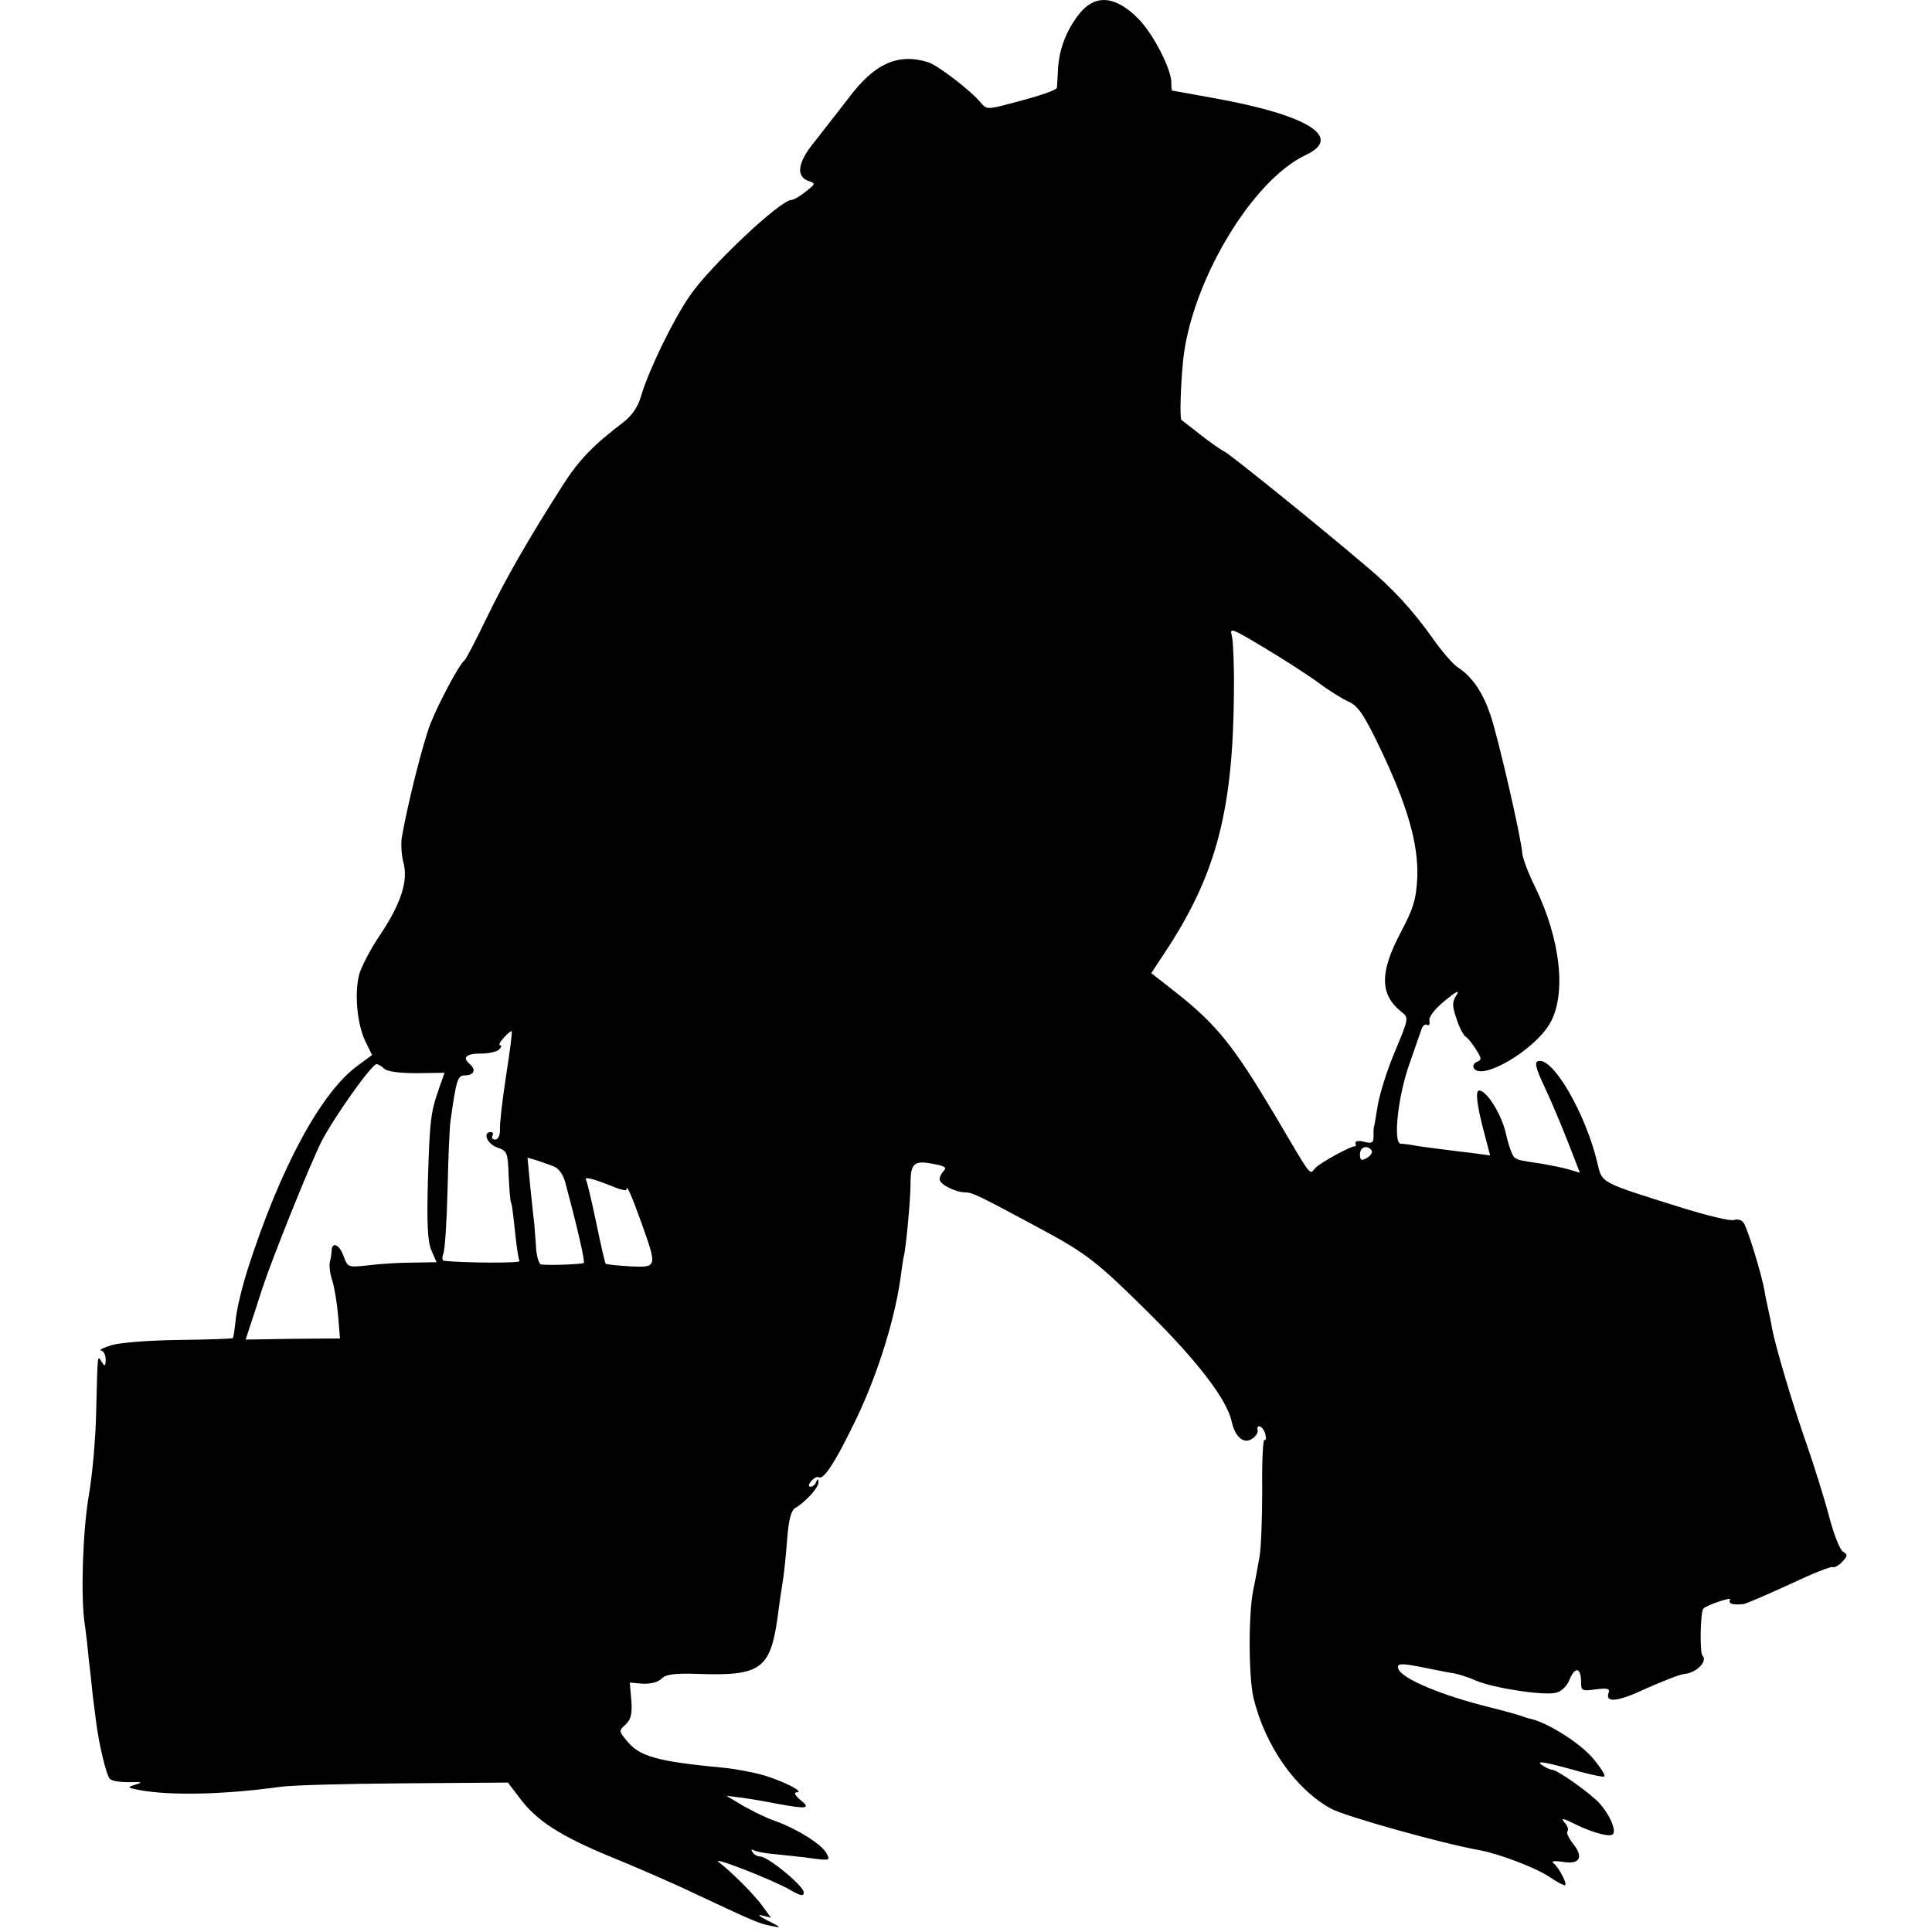 <?xml version="1.0" standalone="no"?>
<!DOCTYPE svg PUBLIC "-//W3C//DTD SVG 20010904//EN"
 "http://www.w3.org/TR/2001/REC-SVG-20010904/DTD/svg10.dtd">
<svg version="1.0" xmlns="http://www.w3.org/2000/svg"
 width="512pt" height="512pt" viewBox="0 0 512 512"
 preserveAspectRatio="xMidYMid meet">
<g transform="translate(0,512) scale(0.1,-0.1)"
fill="#000000" stroke="none">
<path d="M2864 5088 c-36 -44 -56 -93 -60 -148 -1 -25 -3 -48 -3 -52 -1 -7
-41 -21 -126 -43 -56 -15 -61 -15 -75 2 -27 33 -115 100 -140 108 -80 25 -143
-3 -212 -96 -27 -35 -67 -86 -88 -113 -45 -54 -52 -92 -19 -105 21 -7 21 -8
-6 -29 -15 -12 -32 -22 -38 -22 -29 0 -217 -177 -269 -254 -45 -65 -109 -198
-129 -265 -8 -29 -24 -52 -47 -70 -79 -60 -118 -100 -160 -166 -89 -139 -153
-250 -203 -354 -28 -58 -54 -108 -58 -111 -13 -9 -69 -113 -91 -170 -19 -49
-59 -207 -75 -298 -3 -18 -1 -49 4 -67 13 -48 -5 -107 -60 -190 -26 -38 -51
-86 -57 -107 -13 -49 -6 -131 16 -177 l18 -37 -38 -28 c-97 -70 -206 -272
-292 -541 -14 -44 -28 -102 -31 -129 -3 -27 -6 -51 -8 -52 -1 -2 -66 -4 -142
-5 -80 -1 -157 -7 -180 -14 -22 -7 -34 -13 -27 -14 6 -1 12 -11 12 -23 0 -19
-2 -20 -10 -8 -12 19 -11 29 -15 -125 -1 -71 -10 -175 -20 -230 -16 -97 -21
-264 -11 -335 3 -19 8 -62 11 -95 4 -33 9 -78 11 -100 3 -22 7 -53 9 -70 7
-57 27 -140 36 -149 5 -6 28 -9 51 -9 34 1 38 0 18 -6 -24 -8 -24 -8 10 -15
83 -15 224 -12 375 9 28 4 174 8 325 9 l276 2 32 -42 c45 -60 108 -100 241
-155 64 -26 166 -70 226 -99 156 -73 167 -78 200 -84 27 -6 26 -4 -10 14 -22
11 -29 17 -16 14 l24 -6 -21 29 c-21 30 -83 92 -117 118 -26 19 144 -47 190
-74 28 -16 35 -17 35 -6 0 17 -95 95 -115 95 -8 0 -17 5 -21 12 -4 6 -3 8 3 5
6 -4 33 -9 59 -11 27 -3 71 -7 97 -11 46 -6 48 -5 37 14 -12 23 -77 64 -135
85 -22 7 -60 26 -85 40 l-45 27 40 -5 c22 -3 64 -10 94 -16 80 -15 91 -13 62
10 -14 12 -18 20 -10 20 22 1 -31 28 -86 45 -27 8 -75 17 -105 20 -180 17
-226 30 -260 73 -20 24 -20 26 -2 42 14 13 18 29 15 64 l-4 47 34 -3 c20 -1
41 4 50 13 11 12 34 15 98 13 163 -6 190 13 209 145 6 48 14 97 16 111 2 14 7
59 10 100 4 54 11 78 22 84 27 16 62 54 61 68 0 10 -2 10 -6 1 -2 -7 -9 -13
-15 -13 -6 0 -6 6 2 15 7 8 16 13 20 10 12 -7 41 36 87 130 62 122 112 277
129 395 4 30 8 57 9 60 6 21 18 153 18 192 0 56 9 64 63 53 27 -5 34 -9 25
-18 -6 -6 -11 -16 -11 -22 0 -14 43 -35 69 -35 18 0 40 -11 196 -95 125 -67
153 -89 293 -228 126 -125 204 -227 216 -284 9 -41 32 -61 54 -46 10 6 16 16
15 22 -5 20 15 11 20 -9 3 -11 2 -18 -2 -16 -4 3 -7 -57 -6 -132 0 -75 -3
-155 -7 -177 -4 -22 -11 -62 -17 -90 -13 -67 -12 -230 1 -285 31 -127 111
-241 205 -293 39 -21 293 -92 393 -110 54 -10 151 -47 186 -71 21 -14 40 -24
42 -22 5 6 -18 49 -32 59 -6 5 5 6 25 3 46 -8 57 12 27 49 -11 14 -18 29 -14
32 3 3 1 12 -5 20 -15 17 -9 16 29 -3 46 -22 91 -34 97 -24 8 12 -10 52 -36
81 -26 28 -112 89 -126 89 -5 0 -18 6 -29 14 -12 10 11 6 70 -10 48 -14 92
-24 97 -22 5 2 -9 24 -31 50 -35 40 -119 93 -164 103 -6 1 -18 5 -26 8 -8 3
-44 13 -80 22 -130 32 -234 76 -244 102 -6 16 7 16 71 3 26 -5 59 -12 73 -14
14 -2 42 -11 62 -20 47 -20 180 -40 211 -32 15 3 30 18 37 36 14 34 30 31 30
-7 0 -24 2 -25 39 -20 31 4 38 2 34 -9 -10 -28 25 -24 101 12 43 19 88 37 101
38 31 3 61 34 47 48 -8 8 -6 115 2 125 8 9 76 32 71 24 -6 -11 7 -15 35 -12 8
1 63 25 122 52 59 28 111 49 115 46 4 -2 16 4 25 14 15 16 15 19 2 27 -8 4
-25 48 -38 98 -13 49 -40 134 -59 189 -35 99 -82 257 -91 305 -2 14 -7 36 -10
50 -3 14 -8 36 -10 50 -6 37 -44 163 -55 179 -5 8 -16 11 -25 8 -9 -4 -74 12
-144 34 -214 67 -206 63 -219 118 -31 130 -117 279 -156 269 -11 -2 -8 -17 16
-68 17 -36 45 -102 62 -146 l32 -82 -30 9 c-17 5 -49 11 -71 15 -61 9 -60 9
-72 16 -6 4 -16 32 -23 63 -11 51 -51 115 -71 115 -11 0 -6 -40 14 -115 l15
-57 -52 7 c-29 3 -72 9 -97 12 -25 3 -52 7 -60 9 -8 1 -21 3 -28 3 -21 1 -7
129 24 214 14 40 28 80 31 89 3 10 10 15 15 12 5 -3 8 2 6 11 -2 10 14 31 41
53 30 25 40 30 31 15 -12 -18 -12 -28 0 -63 7 -22 18 -44 25 -48 6 -4 18 -19
27 -34 15 -23 15 -27 2 -32 -8 -3 -12 -11 -8 -17 21 -34 159 47 201 118 45 77
29 223 -39 363 -18 36 -33 76 -34 90 -3 42 -64 306 -84 365 -21 61 -48 101
-86 126 -13 8 -45 45 -69 80 -50 70 -105 131 -175 189 -128 109 -354 291 -373
302 -12 6 -42 27 -67 47 -25 19 -47 37 -49 38 -5 3 -2 93 4 154 20 208 181
480 325 548 101 47 7 106 -243 151 -61 11 -111 20 -111 20 -1 0 -2 11 -2 25
-3 38 -49 126 -86 164 -60 61 -112 67 -154 19z m631 -1778 c28 -21 64 -43 80
-50 24 -11 40 -34 83 -124 72 -151 101 -252 98 -341 -3 -59 -10 -82 -45 -148
-55 -105 -54 -162 2 -208 21 -16 21 -16 -16 -105 -21 -49 -41 -114 -46 -144
-5 -30 -9 -56 -10 -57 -1 -2 -1 -12 -1 -24 0 -18 -4 -20 -25 -15 -14 4 -24 2
-23 -3 2 -5 1 -9 -2 -9 -10 1 -89 -42 -104 -57 -17 -18 -5 -34 -110 144 -108
181 -152 236 -261 322 l-64 50 46 70 c127 197 171 366 173 675 1 66 -2 132 -5
147 -7 25 -4 24 86 -30 52 -31 117 -73 144 -93z m-2154 -1042 c-10 -64 -17
-128 -16 -142 0 -16 -5 -26 -13 -26 -7 0 -10 5 -7 10 3 6 1 10 -4 10 -23 0
-10 -32 17 -41 26 -9 28 -13 30 -76 2 -36 4 -69 7 -72 2 -4 6 -38 10 -76 4
-39 9 -73 12 -77 3 -6 -155 -5 -201 1 -4 0 -5 9 -1 19 4 9 9 85 11 167 2 83 5
166 8 185 15 108 19 120 37 120 25 0 32 15 14 30 -21 18 -10 28 31 28 20 0 41
5 47 11 6 6 7 11 2 11 -4 0 0 9 10 20 10 11 20 19 21 17 2 -2 -5 -55 -15 -119z
m-323 20 c8 -8 41 -12 86 -12 l74 1 -14 -40 c-23 -65 -25 -85 -30 -245 -3
-113 -1 -161 9 -185 l14 -32 -61 -1 c-34 0 -86 -3 -118 -7 -56 -6 -56 -6 -67
23 -10 30 -30 41 -32 18 0 -7 -2 -22 -5 -33 -2 -11 1 -33 7 -50 5 -16 12 -57
15 -91 l5 -61 -125 -1 -125 -2 14 43 c8 23 21 64 30 92 27 82 125 326 157 390
33 64 133 205 146 205 4 0 14 -6 20 -12z m2617 -217 c3 -6 -3 -14 -13 -20 -14
-8 -18 -6 -18 10 0 20 20 26 31 10z m-2168 -42 c14 -5 26 -22 32 -46 30 -112
52 -206 48 -210 -4 -3 -84 -7 -113 -4 -5 1 -11 18 -13 39 -1 20 -4 51 -5 67
-2 17 -7 63 -11 103 l-7 74 24 -7 c12 -4 33 -11 45 -16z m161 -55 c17 -7 32
-10 32 -7 0 16 12 -10 40 -88 42 -118 42 -118 -30 -115 -33 2 -62 5 -65 7 -2
3 -13 51 -25 109 -12 57 -24 108 -27 113 -6 10 21 3 75 -19z"/>
</g>
</svg>
